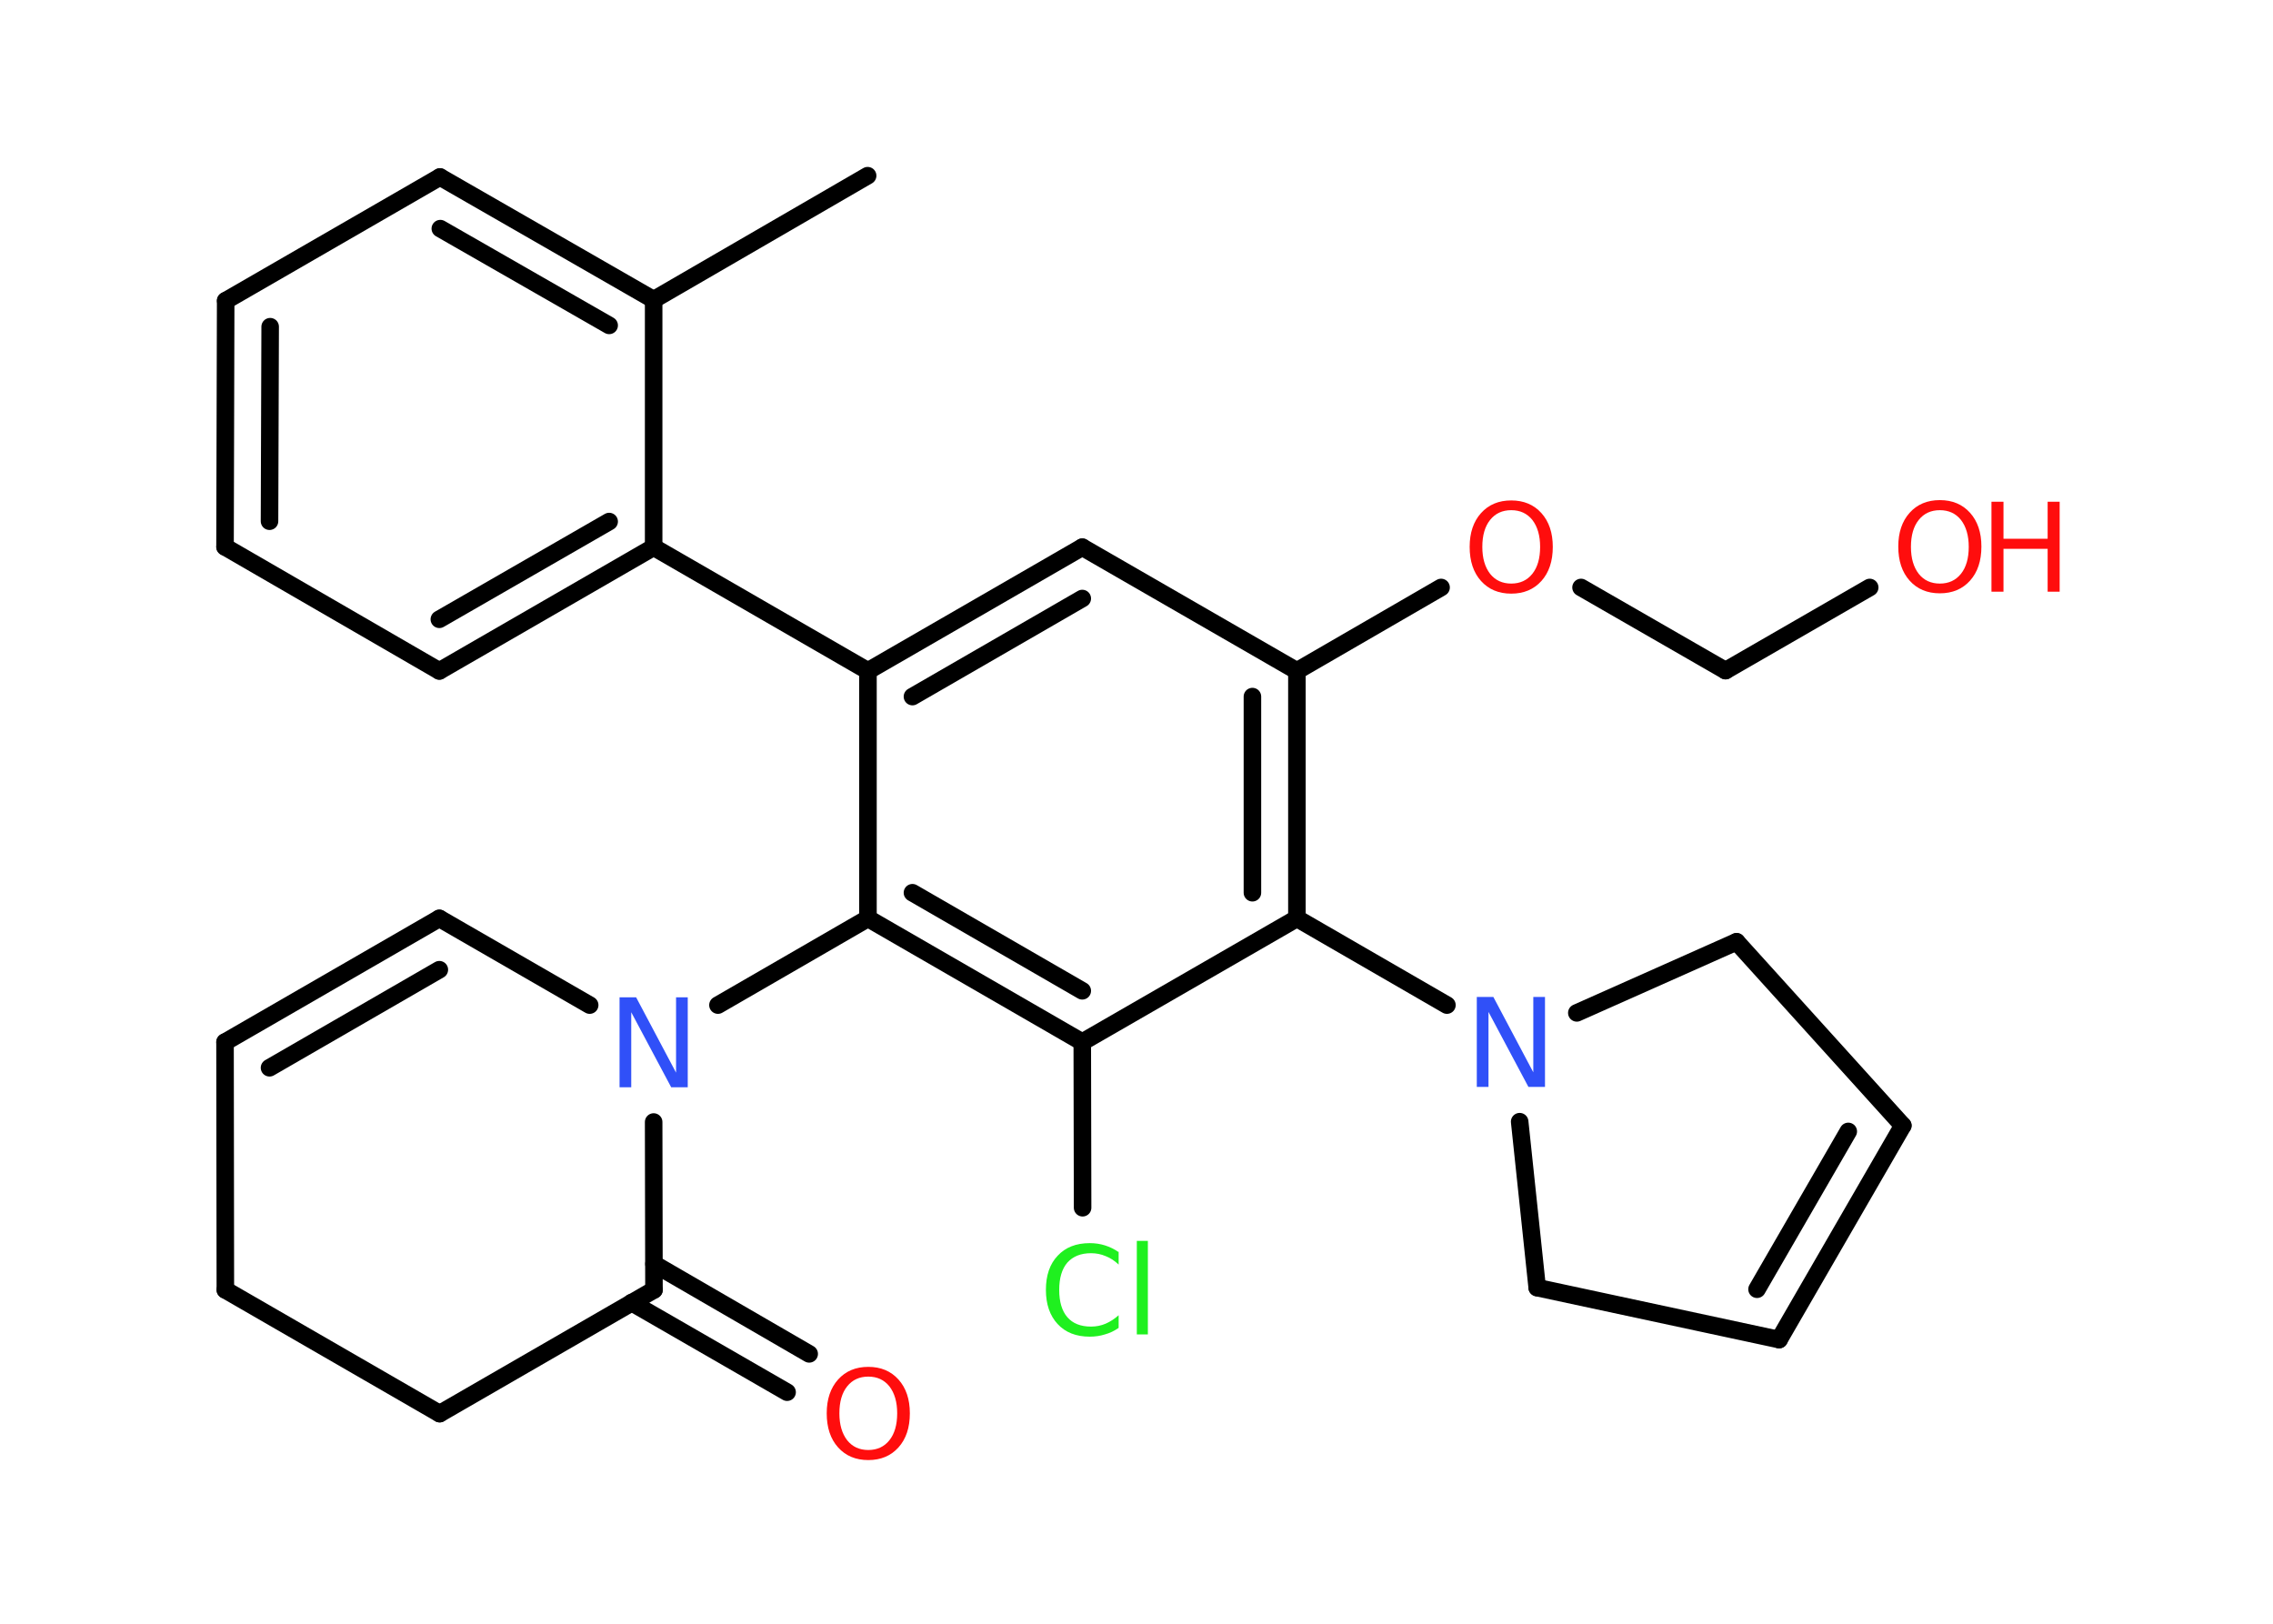 <?xml version='1.0' encoding='UTF-8'?>
<!DOCTYPE svg PUBLIC "-//W3C//DTD SVG 1.1//EN" "http://www.w3.org/Graphics/SVG/1.1/DTD/svg11.dtd">
<svg version='1.2' xmlns='http://www.w3.org/2000/svg' xmlns:xlink='http://www.w3.org/1999/xlink' width='70.0mm' height='50.0mm' viewBox='0 0 70.0 50.0'>
  <desc>Generated by the Chemistry Development Kit (http://github.com/cdk)</desc>
  <g stroke-linecap='round' stroke-linejoin='round' stroke='#000000' stroke-width='.54' fill='#FF0D0D'>
    <rect x='.0' y='.0' width='70.0' height='50.0' fill='#FFFFFF' stroke='none'/>
    <g id='mol1' class='mol'>
      <line id='mol1bnd1' class='bond' x1='26.72' y1='5.41' x2='20.13' y2='9.23'/>
      <g id='mol1bnd2' class='bond'>
        <line x1='20.13' y1='9.23' x2='13.55' y2='5.45'/>
        <line x1='18.76' y1='10.02' x2='13.56' y2='7.04'/>
      </g>
      <line id='mol1bnd3' class='bond' x1='13.55' y1='5.45' x2='6.95' y2='9.26'/>
      <g id='mol1bnd4' class='bond'>
        <line x1='6.95' y1='9.26' x2='6.93' y2='16.84'/>
        <line x1='8.32' y1='10.06' x2='8.3' y2='16.05'/>
      </g>
      <line id='mol1bnd5' class='bond' x1='6.93' y1='16.84' x2='13.53' y2='20.66'/>
      <g id='mol1bnd6' class='bond'>
        <line x1='13.53' y1='20.66' x2='20.13' y2='16.85'/>
        <line x1='13.53' y1='19.07' x2='18.76' y2='16.06'/>
      </g>
      <line id='mol1bnd7' class='bond' x1='20.13' y1='9.23' x2='20.13' y2='16.85'/>
      <line id='mol1bnd8' class='bond' x1='20.13' y1='16.85' x2='26.73' y2='20.66'/>
      <g id='mol1bnd9' class='bond'>
        <line x1='33.33' y1='16.85' x2='26.73' y2='20.66'/>
        <line x1='33.33' y1='18.43' x2='28.1' y2='21.45'/>
      </g>
      <line id='mol1bnd10' class='bond' x1='33.33' y1='16.85' x2='39.94' y2='20.66'/>
      <line id='mol1bnd11' class='bond' x1='39.94' y1='20.66' x2='44.38' y2='18.09'/>
      <line id='mol1bnd12' class='bond' x1='48.69' y1='18.09' x2='53.14' y2='20.65'/>
      <line id='mol1bnd13' class='bond' x1='53.14' y1='20.65' x2='57.58' y2='18.09'/>
      <g id='mol1bnd14' class='bond'>
        <line x1='39.94' y1='28.28' x2='39.94' y2='20.66'/>
        <line x1='38.57' y1='27.49' x2='38.57' y2='21.45'/>
      </g>
      <line id='mol1bnd15' class='bond' x1='39.94' y1='28.28' x2='44.56' y2='30.95'/>
      <line id='mol1bnd16' class='bond' x1='48.56' y1='31.19' x2='53.48' y2='29.0'/>
      <line id='mol1bnd17' class='bond' x1='53.48' y1='29.0' x2='58.6' y2='34.66'/>
      <g id='mol1bnd18' class='bond'>
        <line x1='54.79' y1='41.25' x2='58.6' y2='34.66'/>
        <line x1='54.11' y1='39.7' x2='56.92' y2='34.84'/>
      </g>
      <line id='mol1bnd19' class='bond' x1='54.79' y1='41.25' x2='47.34' y2='39.65'/>
      <line id='mol1bnd20' class='bond' x1='46.8' y1='34.54' x2='47.34' y2='39.65'/>
      <line id='mol1bnd21' class='bond' x1='39.94' y1='28.28' x2='33.33' y2='32.09'/>
      <line id='mol1bnd22' class='bond' x1='33.33' y1='32.09' x2='33.34' y2='37.19'/>
      <g id='mol1bnd23' class='bond'>
        <line x1='26.73' y1='28.28' x2='33.33' y2='32.09'/>
        <line x1='28.1' y1='27.49' x2='33.33' y2='30.51'/>
      </g>
      <line id='mol1bnd24' class='bond' x1='26.73' y1='20.66' x2='26.73' y2='28.28'/>
      <line id='mol1bnd25' class='bond' x1='26.73' y1='28.28' x2='22.11' y2='30.95'/>
      <line id='mol1bnd26' class='bond' x1='18.16' y1='30.95' x2='13.53' y2='28.28'/>
      <g id='mol1bnd27' class='bond'>
        <line x1='13.53' y1='28.28' x2='6.93' y2='32.09'/>
        <line x1='13.53' y1='29.86' x2='8.3' y2='32.88'/>
      </g>
      <line id='mol1bnd28' class='bond' x1='6.93' y1='32.09' x2='6.94' y2='39.72'/>
      <line id='mol1bnd29' class='bond' x1='6.94' y1='39.72' x2='13.54' y2='43.53'/>
      <line id='mol1bnd30' class='bond' x1='13.54' y1='43.53' x2='20.14' y2='39.72'/>
      <line id='mol1bnd31' class='bond' x1='20.13' y1='34.55' x2='20.14' y2='39.72'/>
      <g id='mol1bnd32' class='bond'>
        <line x1='20.14' y1='38.92' x2='24.92' y2='41.69'/>
        <line x1='19.45' y1='40.11' x2='24.24' y2='42.87'/>
      </g>
      <path id='mol1atm11' class='atom' d='M46.54 15.71q-.41 .0 -.65 .3q-.24 .3 -.24 .83q.0 .52 .24 .83q.24 .3 .65 .3q.41 .0 .65 -.3q.24 -.3 .24 -.83q.0 -.52 -.24 -.83q-.24 -.3 -.65 -.3zM46.54 15.41q.58 .0 .93 .39q.35 .39 .35 1.04q.0 .66 -.35 1.05q-.35 .39 -.93 .39q-.58 .0 -.93 -.39q-.35 -.39 -.35 -1.05q.0 -.65 .35 -1.04q.35 -.39 .93 -.39z' stroke='none'/>
      <g id='mol1atm13' class='atom'>
        <path d='M59.74 15.71q-.41 .0 -.65 .3q-.24 .3 -.24 .83q.0 .52 .24 .83q.24 .3 .65 .3q.41 .0 .65 -.3q.24 -.3 .24 -.83q.0 -.52 -.24 -.83q-.24 -.3 -.65 -.3zM59.74 15.4q.58 .0 .93 .39q.35 .39 .35 1.04q.0 .66 -.35 1.05q-.35 .39 -.93 .39q-.58 .0 -.93 -.39q-.35 -.39 -.35 -1.05q.0 -.65 .35 -1.04q.35 -.39 .93 -.39z' stroke='none'/>
        <path d='M61.33 15.45h.37v1.14h1.36v-1.14h.37v2.77h-.37v-1.32h-1.36v1.32h-.37v-2.77z' stroke='none'/>
      </g>
      <path id='mol1atm15' class='atom' d='M45.49 30.7h.5l1.23 2.32v-2.32h.36v2.77h-.51l-1.23 -2.31v2.31h-.36v-2.77z' stroke='none' fill='#3050F8'/>
      <path id='mol1atm21' class='atom' d='M34.45 38.54v.4q-.19 -.18 -.4 -.26q-.21 -.09 -.45 -.09q-.47 .0 -.73 .29q-.25 .29 -.25 .84q.0 .55 .25 .84q.25 .29 .73 .29q.24 .0 .45 -.09q.21 -.09 .4 -.26v.39q-.2 .14 -.42 .2q-.22 .07 -.47 .07q-.63 .0 -.99 -.39q-.36 -.39 -.36 -1.05q.0 -.67 .36 -1.05q.36 -.39 .99 -.39q.25 .0 .47 .07q.22 .07 .41 .2zM35.01 38.21h.34v2.88h-.34v-2.88z' stroke='none' fill='#1FF01F'/>
      <path id='mol1atm23' class='atom' d='M19.09 30.71h.5l1.23 2.32v-2.32h.36v2.77h-.51l-1.23 -2.31v2.31h-.36v-2.77z' stroke='none' fill='#3050F8'/>
      <path id='mol1atm29' class='atom' d='M26.74 42.39q-.41 .0 -.65 .3q-.24 .3 -.24 .83q.0 .52 .24 .83q.24 .3 .65 .3q.41 .0 .65 -.3q.24 -.3 .24 -.83q.0 -.52 -.24 -.83q-.24 -.3 -.65 -.3zM26.74 42.09q.58 .0 .93 .39q.35 .39 .35 1.04q.0 .66 -.35 1.05q-.35 .39 -.93 .39q-.58 .0 -.93 -.39q-.35 -.39 -.35 -1.05q.0 -.65 .35 -1.04q.35 -.39 .93 -.39z' stroke='none'/>
    </g>
  </g>
</svg>
